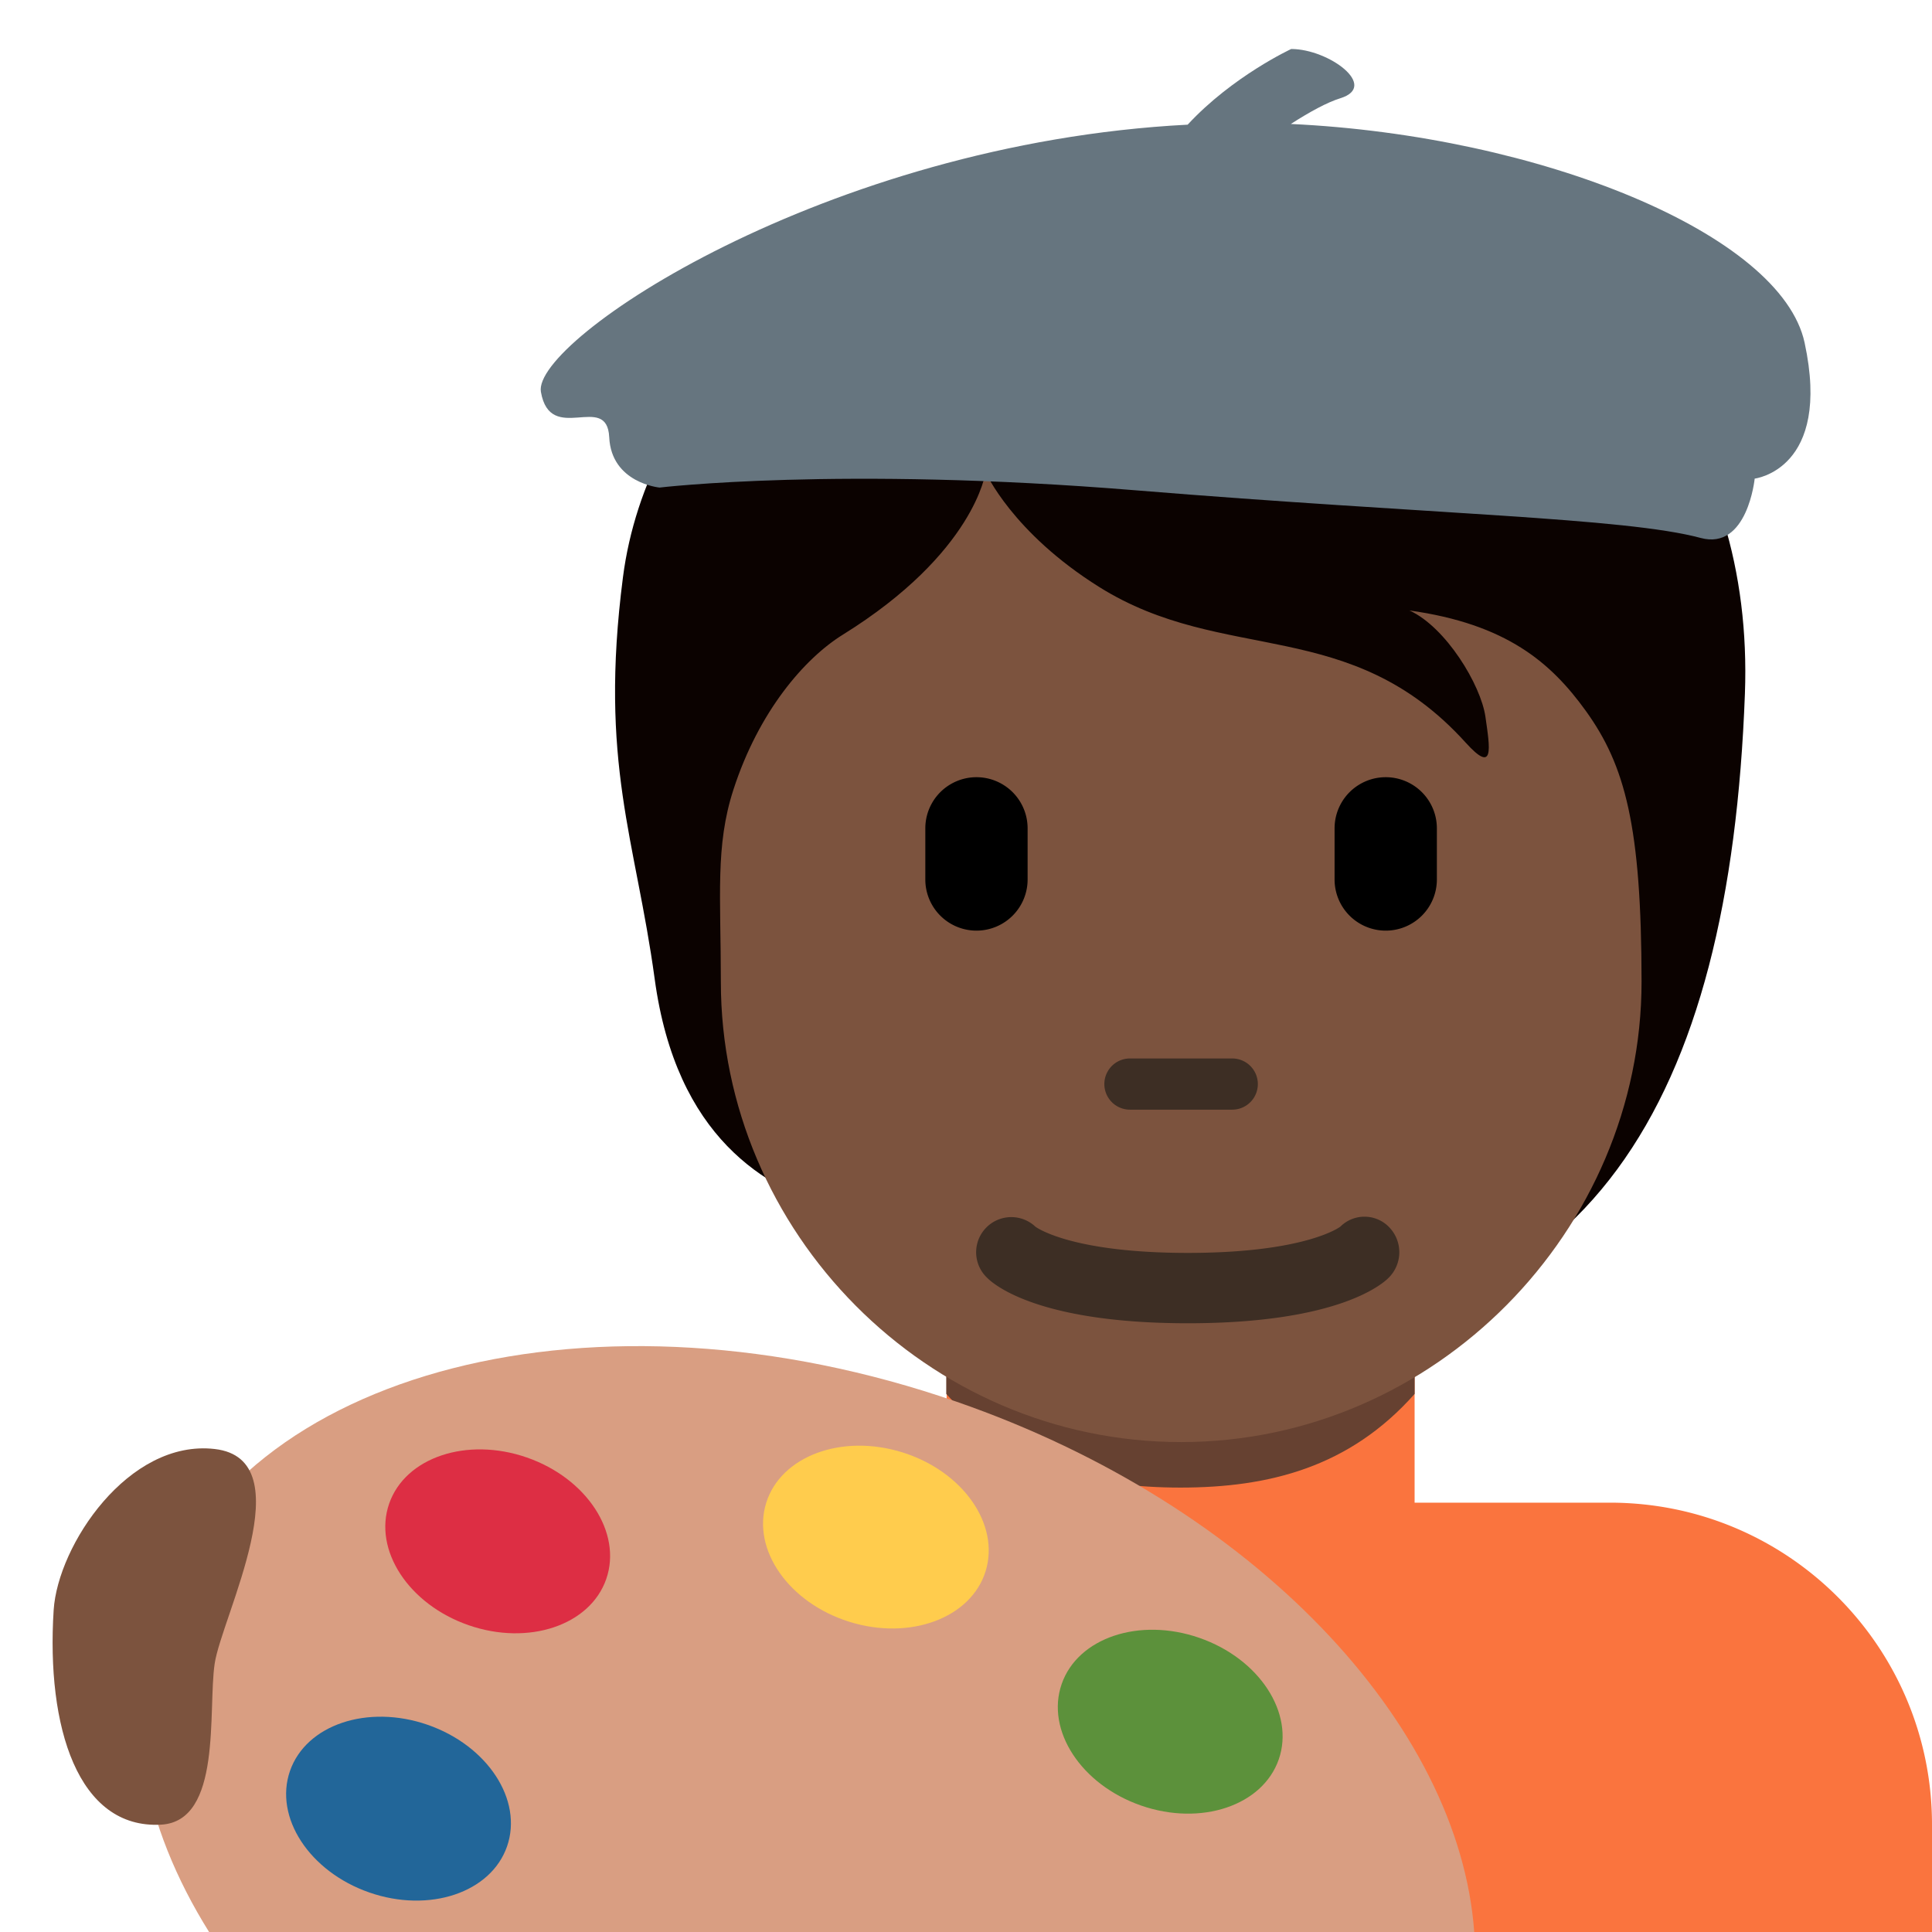 <svg xmlns="http://www.w3.org/2000/svg" width="18" height="18" viewBox="0 0 36 36"><path fill="#FA743E" d="M30 28h-3.641v-3.71h-8.72V28H14a6 6 0 0 0-6 6v2h28v-2c0-3.314-2.685-6-6-6z"/><path fill="#664131" d="M17.632 25.973c1.216 1.374 2.724 1.746 4.364 1.746c1.639 0 3.147-.372 4.364-1.746v-3.491h-8.728v3.491z"/><path fill="#0B0200" d="M25.152 3.3c-1.925-.623-5.876-.46-7.008 1.012c-2.944.057-6.083 2.932-6.536 6.443c-.448 3.475.235 4.874.591 7.486c.403 2.96 2.067 3.907 3.397 4.303c1.914 2.529 3.949 2.421 7.366 2.421c6.672 0 9.271-4.458 9.552-12.04c.169-4.585-2.522-8.059-7.362-9.625z"/><path fill="#7C533E" d="M29.547 13.243c-.646-.894-1.472-1.614-3.284-1.868c.68.311 1.331 1.387 1.416 1.982c.085.595.17 1.076-.368.481c-2.155-2.382-4.502-1.444-6.827-2.899c-1.624-1.016-2.119-2.141-2.119-2.141s-.198 1.5-2.661 3.029c-.714.443-1.566 1.43-2.038 2.888c-.34 1.048-.234 1.982-.234 3.578c0 4.66 3.841 8.578 8.578 8.578s8.578-3.953 8.578-8.578c-.002-2.898-.305-4.03-1.041-5.05z"/><path fill="#3D2E24" d="M22.961 20.677h-1.906a.477.477 0 1 1 0-.954h1.906a.477.477 0 1 1 0 .954z"/><path d="M18.195 17.341a.953.953 0 0 1-.953-.953v-.953a.953.953 0 0 1 1.906 0v.953a.953.953 0 0 1-.953.953zm7.626 0a.953.953 0 0 1-.953-.953v-.953a.953.953 0 0 1 1.906 0v.953a.953.953 0 0 1-.953.953z"/><path fill="#3D2E24" d="M22.134 24.657c-2.754 0-3.6-.705-3.741-.848a.655.655 0 0 1 .902-.95c.052.037.721.487 2.839.487c2.2 0 2.836-.485 2.842-.49a.638.638 0 0 1 .913.015a.67.67 0 0 1-.014.939c-.142.142-.987.847-3.741.847"/><path fill="#66757F" d="M33.626 6.385c-.439-2.026-4.933-3.858-9.573-4.075c.346-.222.672-.402.924-.48c.72-.224-.218-.917-.917-.917c0 0-1.092.505-1.93 1.41c-6.756.349-12.218 4.021-12.051 4.979c.175 1.004 1.232-.01 1.273.845c.04.855.938.938.938.938s3.36-.401 8.87.051c5.51.451 9.114.507 10.53.888c.872.235 1.006-1.106 1.006-1.106s1.441-.168.93-2.533z"/><path fill="#D99E82" d="M27.47 36c-.279-3.867-4.091-7.954-9.64-9.879c-6.703-2.325-13.384-.613-14.923 3.823c-.672 1.936-.252 4.071.989 6.056H27.47z"/><ellipse cx="21.805" cy="32.083" fill="#5C913B" rx="1.654" ry="2.141" transform="rotate(-70.866 21.804 32.082)"/><ellipse cx="7.424" cy="33.703" fill="#269" rx="1.654" ry="2.141" transform="rotate(-70.866 7.424 33.701)"/><ellipse cx="9.272" cy="28.722" fill="#DD2E44" rx="1.654" ry="2.141" transform="rotate(-70.866 9.272 28.72)"/><ellipse cx="16.32" cy="28.642" fill="#FFCC4D" rx="1.654" ry="2.141" transform="rotate(-72.681 16.32 28.641)"/><path fill="#7C533E" d="M1 30c.078-1.208 1.394-3.184 3-3c1.665.19.129 3.129 0 4s.144 2.938-1 3c-1.546.084-2.14-1.814-2-4z"/></svg>